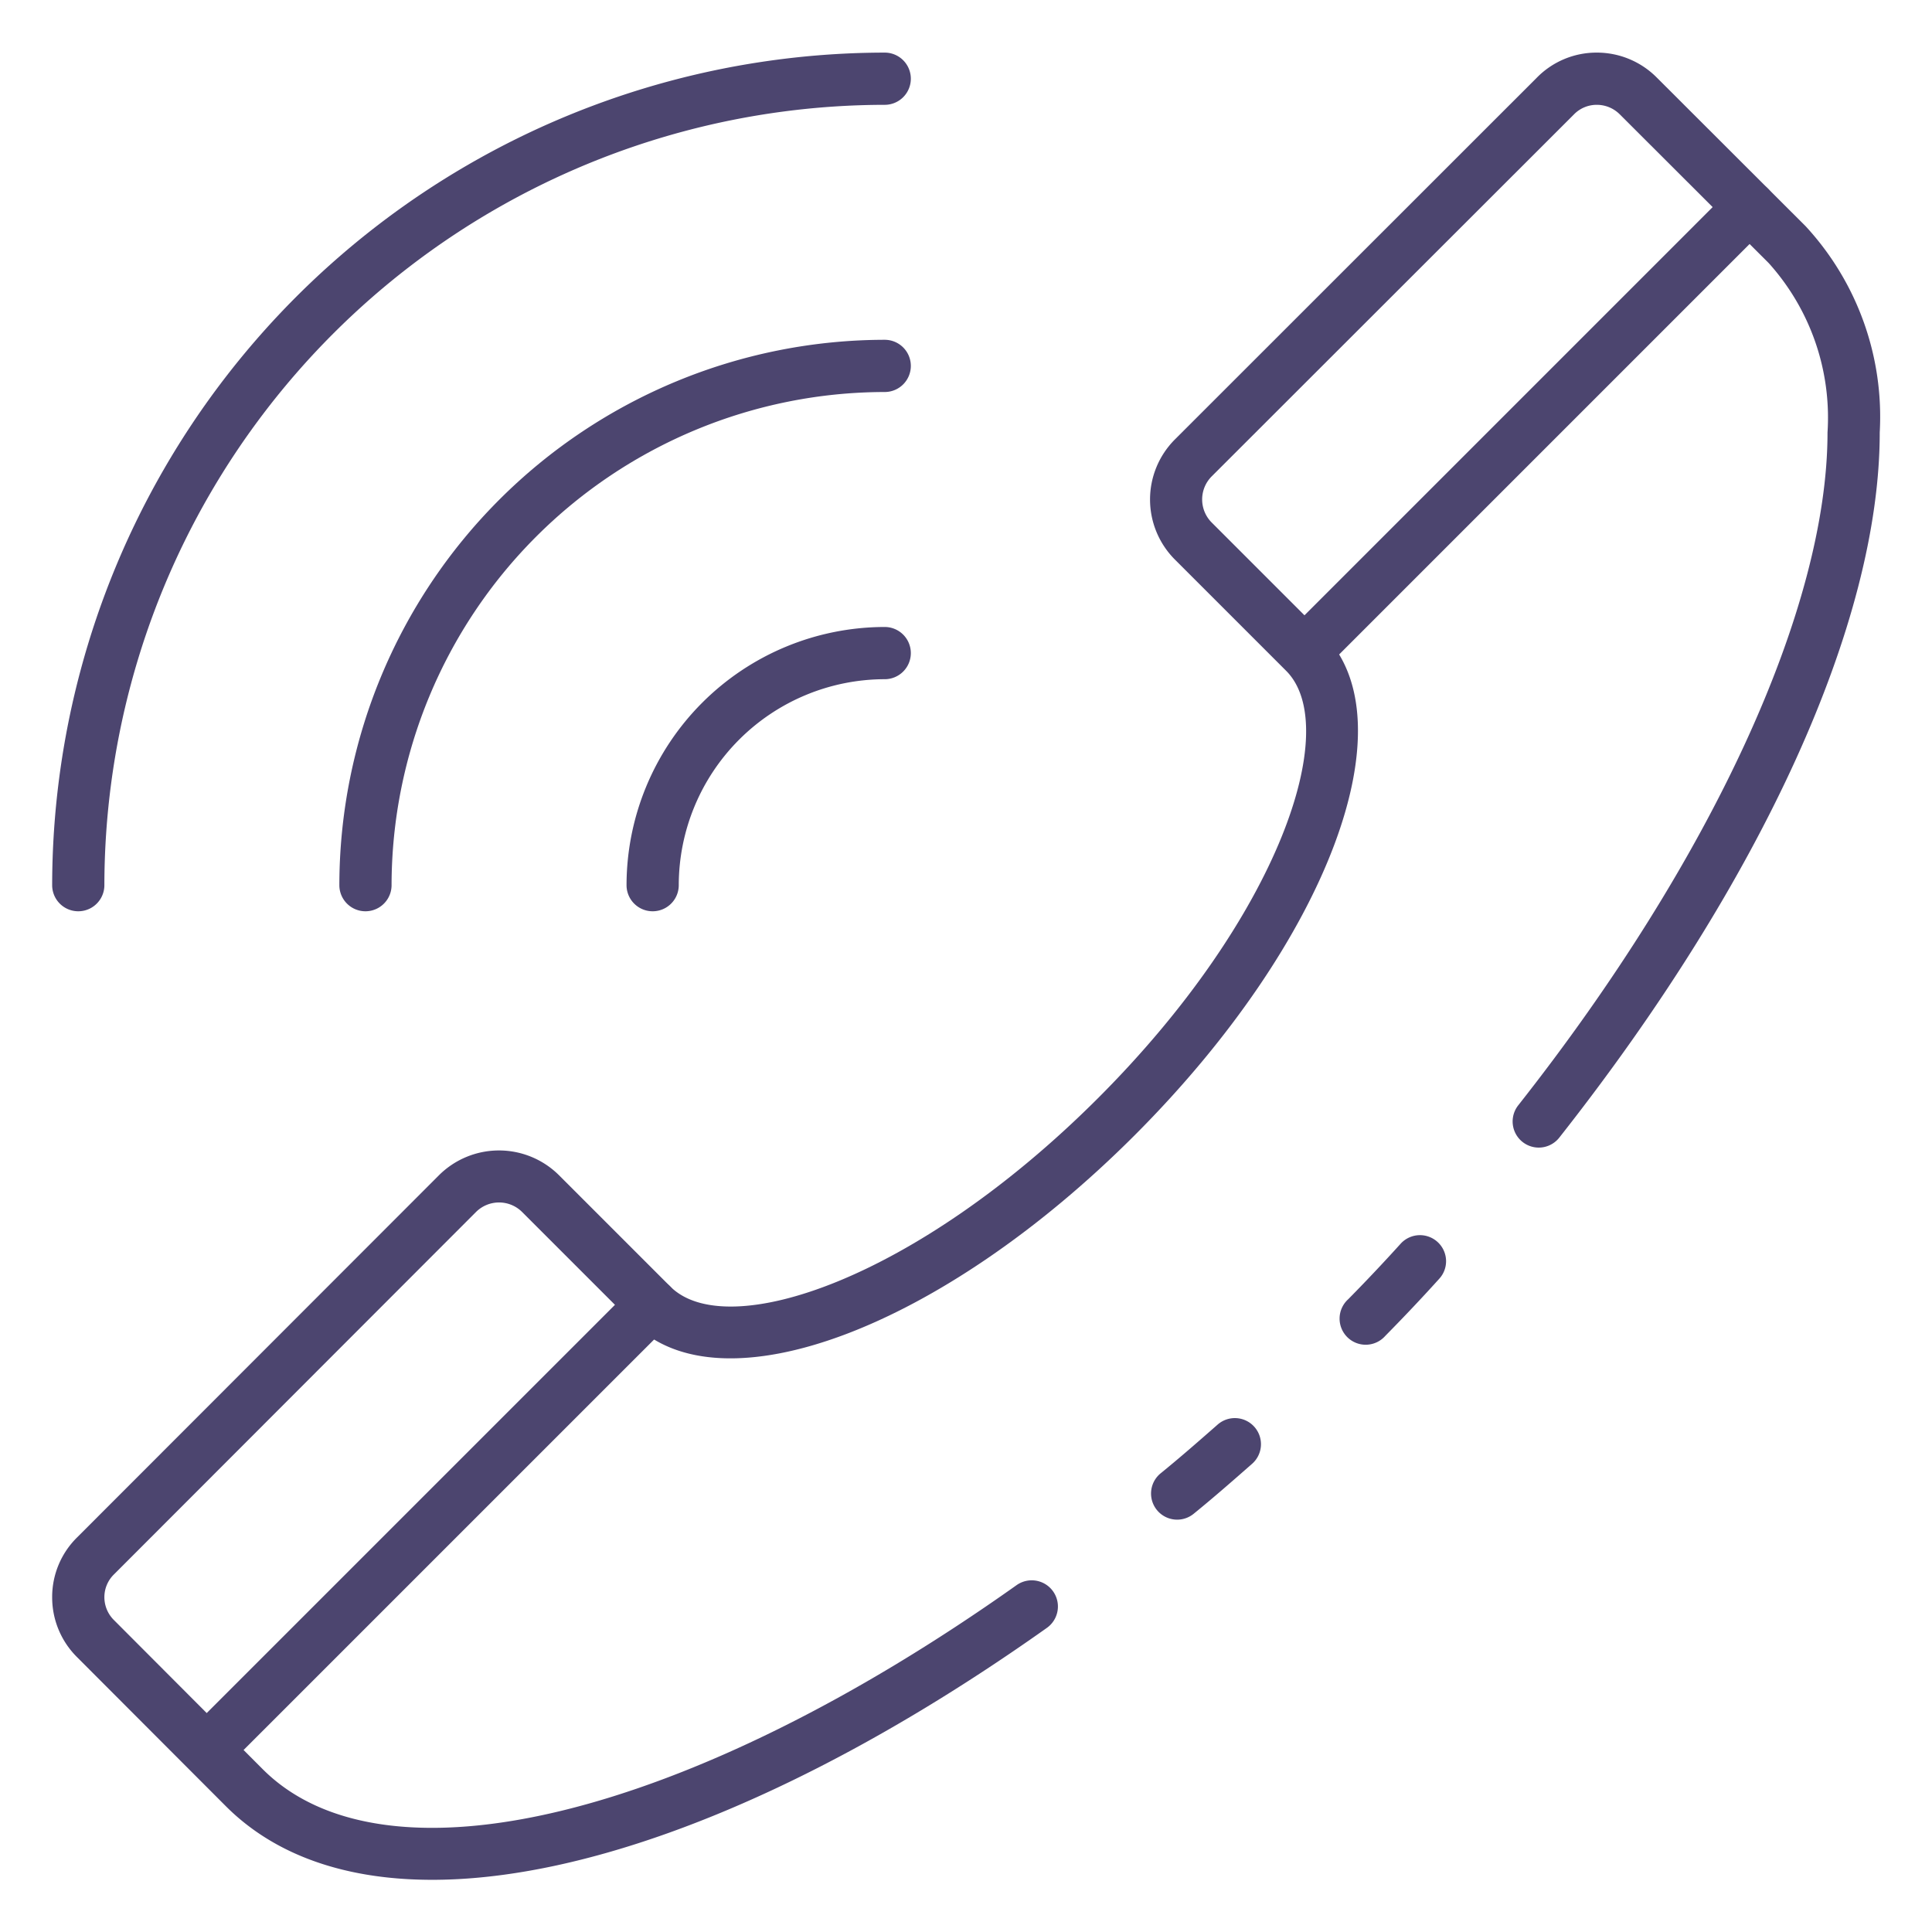 <?xml version="1.0"?>
<svg xmlns="http://www.w3.org/2000/svg" xmlns:xlink="http://www.w3.org/1999/xlink" xmlns:svgjs="http://svgjs.com/svgjs" version="1.1" width="512" height="512" x="0" y="0" viewBox="0 0 74 74" style="enable-background:new 0 0 512 512" xml:space="preserve" class=""><g transform="matrix(-1.8369701987210297e-16,-1,1,-1.8369701987210297e-16,-0.002,74.015)"><path xmlns="http://www.w3.org/2000/svg" d="M18.7,48.3a1,1,0,0,1-.752-.34c-.659-.75-1.307-1.49-1.916-2.24a1,1,0,1,1,1.554-1.26c.592.73,1.223,1.45,1.864,2.18a1,1,0,0,1-.75,1.66Z" fill="#4c456f" data-original="#000000" style="" class=""/><path xmlns="http://www.w3.org/2000/svg" d="M57.45,72c-7.266,0-17.111-4.474-27.009-12.274a1,1,0,1,1,1.238-1.572C41.09,65.572,50.725,70,57.45,70a8.847,8.847,0,0,0,6.485-2.249l5.7-5.708A1.238,1.238,0,0,0,70,61.158a1.214,1.214,0,0,0-.363-.866L55.763,46.407a1.251,1.251,0,0,0-1.756,0l-4.27,4.27c-3.358,3.358-11.792.191-19.2-7.21s-10.569-15.846-7.211-19.2l4.27-4.27a1.251,1.251,0,0,0,0-1.76L13.713,4.368A1.219,1.219,0,0,0,12.842,4h0a1.235,1.235,0,0,0-.88.367l-5.713,5.7c-4.7,4.7-1.864,16.3,7.051,28.872A1,1,0,1,1,11.664,40.1C2.017,26.494-.665,14.15,4.833,8.653l5.71-5.7A3.222,3.222,0,0,1,12.838,2h.01a3.2,3.2,0,0,1,2.283.957L29.007,16.822a3.258,3.258,0,0,1,0,4.585l-4.27,4.27C22.573,27.841,25,35.1,31.948,42.053s14.211,9.374,16.375,7.21l4.27-4.27a3.255,3.255,0,0,1,4.58,0L71.047,58.873A3.2,3.2,0,0,1,72,61.152a3.231,3.231,0,0,1-.953,2.306l-5.7,5.707A10.759,10.759,0,0,1,57.45,72Z" fill="#4c456f" data-original="#000000" style="" class=""/><path xmlns="http://www.w3.org/2000/svg" d="M25.709,55.39a.994.994,0,0,1-.669-.258q-1.095-.988-2.192-2.07a1,1,0,1,1,1.4-1.424q1.064,1.049,2.128,2.01a1,1,0,0,1-.671,1.742Z" fill="#4c456f" data-original="#000000" style="" class=""/><path xmlns="http://www.w3.org/2000/svg" d="M24.033,25.966a1,1,0,0,1-.707-.293L6.28,8.626A1,1,0,0,1,7.694,7.212L24.74,24.259a1,1,0,0,1-.707,1.707Z" fill="#4c456f" data-original="#000000" style="" class=""/><path xmlns="http://www.w3.org/2000/svg" d="M66.081,68.013a1,1,0,0,1-.707-.293L48.327,50.674a1,1,0,0,1,1.414-1.414L66.788,66.306a1,1,0,0,1-.707,1.707Z" fill="#4c456f" data-original="#000000" style="" class=""/><path xmlns="http://www.w3.org/2000/svg" d="M71,34.889a1,1,0,0,1-1-1A29.923,29.923,0,0,0,40.111,4a1,1,0,0,1,0-2A31.925,31.925,0,0,1,72,33.889,1,1,0,0,1,71,34.889Z" fill="#4c456f" data-original="#000000" style="" class=""/><path xmlns="http://www.w3.org/2000/svg" d="M60,34.889a1,1,0,0,1-1-1A18.911,18.911,0,0,0,40.111,15a1,1,0,0,1,0-2A20.913,20.913,0,0,1,61,33.889,1,1,0,0,1,60,34.889Z" fill="#4c456f" data-original="#000000" style="" class=""/><path xmlns="http://www.w3.org/2000/svg" d="M49,34.889a1,1,0,0,1-1-1A7.9,7.9,0,0,0,40.111,26a1,1,0,1,1,0-2A9.9,9.9,0,0,1,50,33.889,1,1,0,0,1,49,34.889Z" fill="#4c456f" data-original="#000000" style="" class=""/></g></svg>
